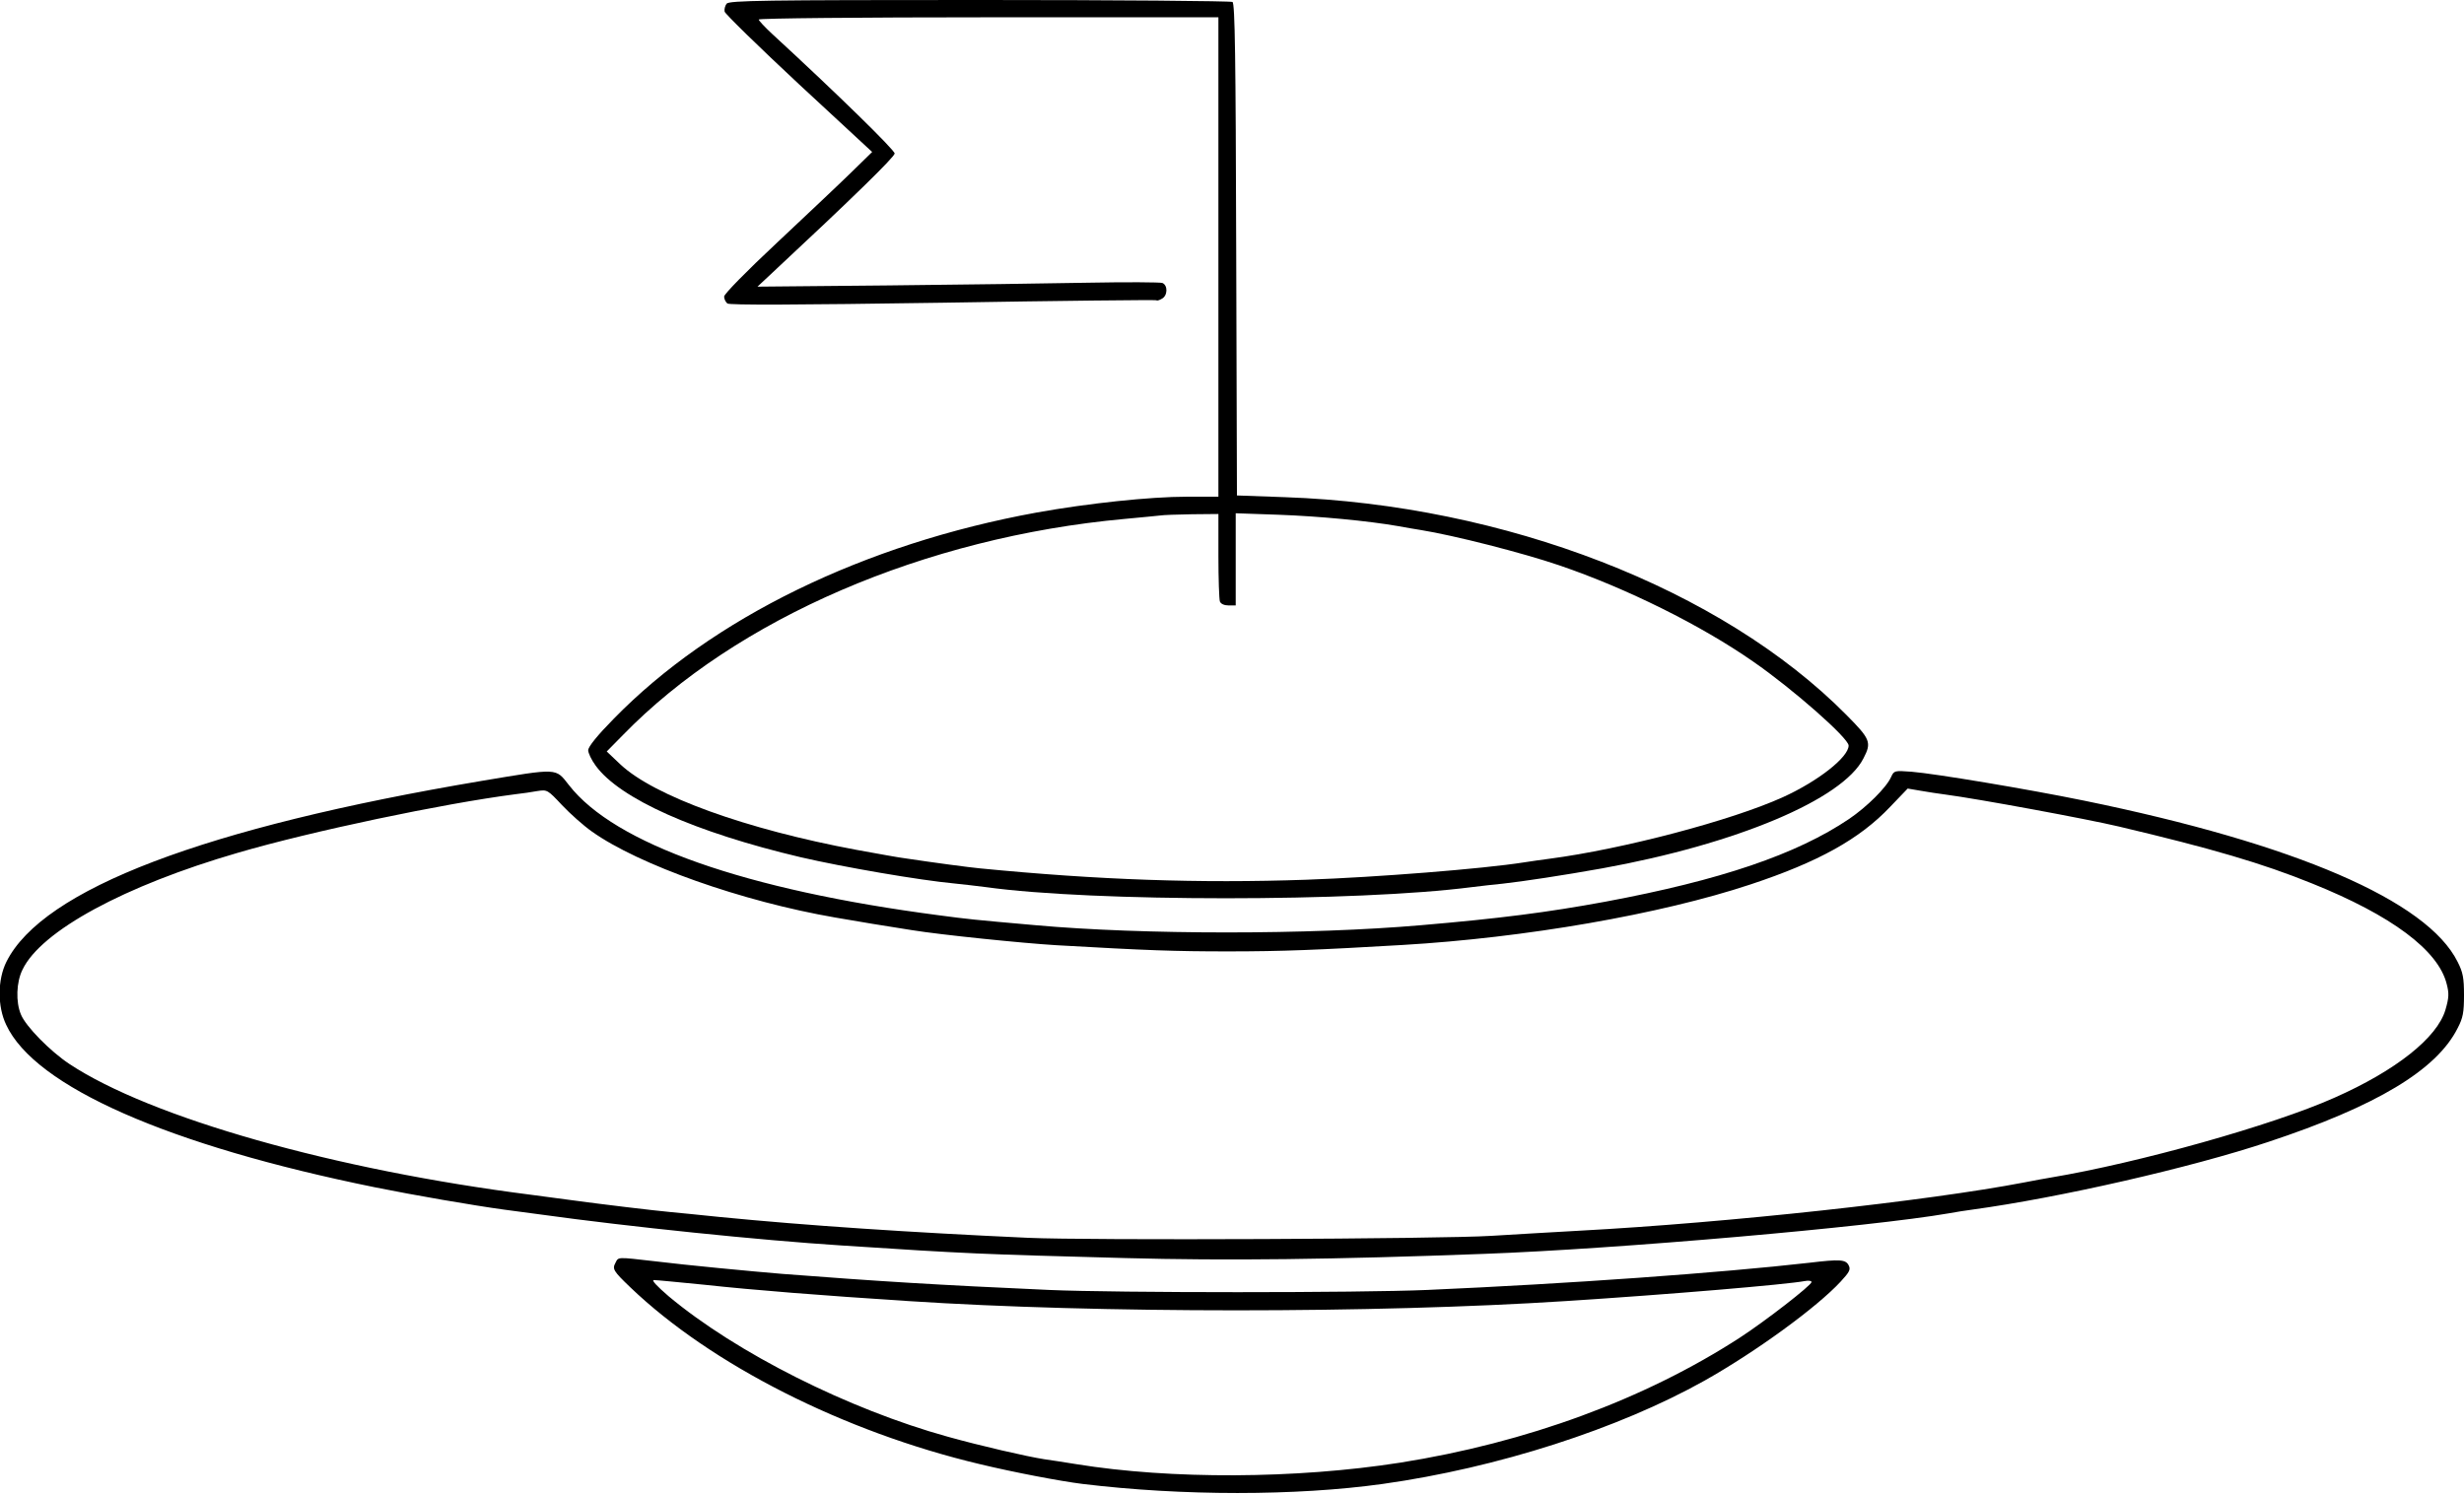 <?xml version="1.0" standalone="no"?>
<!DOCTYPE svg PUBLIC "-//W3C//DTD SVG 20010904//EN"
 "http://www.w3.org/TR/2001/REC-SVG-20010904/DTD/svg10.dtd">
<svg version="1.0" xmlns="http://www.w3.org/2000/svg"
 width="997pt" height="605pt" viewBox="0 0 997 605"
 preserveAspectRatio="xMidYMid meet">

<g transform="translate(0,605) scale(0.1,-0.1)"
fill="#000000" stroke="none">
<path d="M2940 6035 c-6 -8 -10 -22 -8 -32 2 -9 137 -141 300 -293 l297 -275
-87 -85 c-48 -47 -183 -174 -300 -284 -122 -114 -212 -206 -212 -216 0 -10 6
-22 13 -28 8 -7 276 -6 872 3 473 8 861 12 864 10 2 -3 12 0 22 6 24 12 25 55
2 64 -10 3 -144 4 -298 1 -154 -3 -518 -8 -810 -11 l-530 -5 62 58 c322 300
493 467 493 481 0 14 -236 245 -497 485 -29 27 -53 53 -53 57 0 5 415 9 930 9
l930 0 0 -970 0 -970 -127 0 c-151 0 -402 -27 -608 -64 -698 -127 -1314 -427
-1712 -835 -66 -67 -103 -113 -103 -127 0 -11 13 -39 30 -62 97 -134 402 -270
830 -371 173 -40 481 -93 620 -106 36 -4 94 -10 130 -15 430 -60 1501 -60
1965 0 39 5 95 11 125 14 82 9 247 34 403 62 542 98 973 279 1057 445 34 65
28 78 -69 176 -505 510 -1383 850 -2271 881 l-195 7 -3 994 c-2 781 -5 997
-15 1003 -6 4 -467 8 -1023 8 -872 0 -1013 -2 -1024 -15z m1990 -2234 c0 -93
3 -176 6 -185 4 -10 18 -16 35 -16 l29 0 0 187 0 186 173 -6 c166 -6 364 -25
484 -46 32 -6 74 -13 93 -16 131 -21 411 -92 560 -143 270 -92 573 -242 785
-390 159 -110 385 -309 385 -339 0 -47 -123 -144 -266 -209 -207 -94 -647
-210 -944 -249 -25 -3 -72 -10 -105 -15 -166 -26 -595 -60 -879 -70 -434 -15
-841 -1 -1321 46 -43 4 -186 23 -305 41 -19 2 -107 18 -195 34 -446 83 -817
217 -954 345 l-56 53 65 66 c459 472 1222 801 2030 875 69 6 134 13 145 14 11
2 68 4 128 5 l107 1 0 -169z"/>
<path d="M1949 2890 c-1122 -189 -1776 -438 -1923 -732 -36 -72 -37 -180 -1
-255 116 -250 656 -488 1494 -658 153 -31 396 -73 521 -90 25 -3 92 -12 150
-20 353 -49 886 -104 1215 -125 521 -34 554 -35 1148 -51 409 -11 842 -6 1452
17 543 20 1563 109 1880 164 28 5 70 12 95 15 352 48 886 170 1198 274 438
145 681 291 766 460 22 42 26 64 26 134 0 69 -4 92 -26 135 -123 247 -656 477
-1511 652 -230 47 -601 109 -698 117 -69 5 -71 5 -83 -21 -19 -43 -98 -121
-170 -170 -212 -143 -520 -248 -987 -335 -233 -43 -428 -68 -745 -95 -449 -39
-1128 -39 -1560 0 -260 23 -269 24 -390 40 -787 103 -1313 289 -1498 527 -55
70 -41 69 -353 17z m446 -205 c190 -135 608 -283 985 -348 72 -13 226 -38 310
-51 117 -19 450 -53 585 -61 367 -21 477 -25 695 -25 218 0 364 6 705 26 495
29 1044 124 1408 245 275 91 442 184 565 314 l71 74 53 -9 c29 -5 73 -12 98
-15 136 -18 574 -99 705 -130 376 -89 580 -149 780 -230 321 -129 511 -270
545 -407 10 -38 9 -56 -5 -104 -33 -113 -200 -246 -449 -356 -251 -112 -795
-264 -1147 -323 -19 -3 -68 -12 -109 -20 -391 -75 -1199 -163 -1795 -195 -104
-6 -266 -15 -360 -21 -202 -13 -1639 -19 -1875 -8 -484 22 -898 50 -1245 84
-82 9 -172 17 -200 20 -66 6 -284 32 -415 50 -58 8 -125 17 -150 20 -796 101
-1541 312 -1870 530 -78 52 -175 151 -195 199 -22 51 -19 132 6 182 75 157
413 340 871 473 301 88 830 199 1123 237 28 3 68 9 90 13 39 6 41 5 99 -57 33
-35 87 -83 121 -107z"/>
<path d="M2490 939 c-13 -24 -8 -33 60 -98 327 -313 863 -585 1415 -716 137
-33 326 -69 415 -80 403 -49 864 -49 1215 0 464 65 954 223 1302 418 208 117
455 297 551 401 36 39 41 49 32 66 -12 23 -34 25 -159 10 -361 -41 -974 -85
-1546 -110 -280 -12 -1255 -12 -1530 0 -450 20 -691 35 -1080 65 -122 10 -394
36 -515 51 -157 18 -147 18 -160 -7z m360 -88 c203 -22 470 -43 825 -66 762
-50 1889 -50 2661 0 421 27 893 67 967 81 15 3 27 1 27 -4 0 -13 -187 -158
-290 -225 -386 -250 -863 -425 -1375 -506 -422 -66 -928 -68 -1310 -6 -49 8
-108 17 -130 20 -71 11 -257 54 -390 91 -401 111 -855 339 -1129 568 -50 43
-71 66 -60 66 11 0 102 -9 204 -19z"/>
</g>
</svg>
